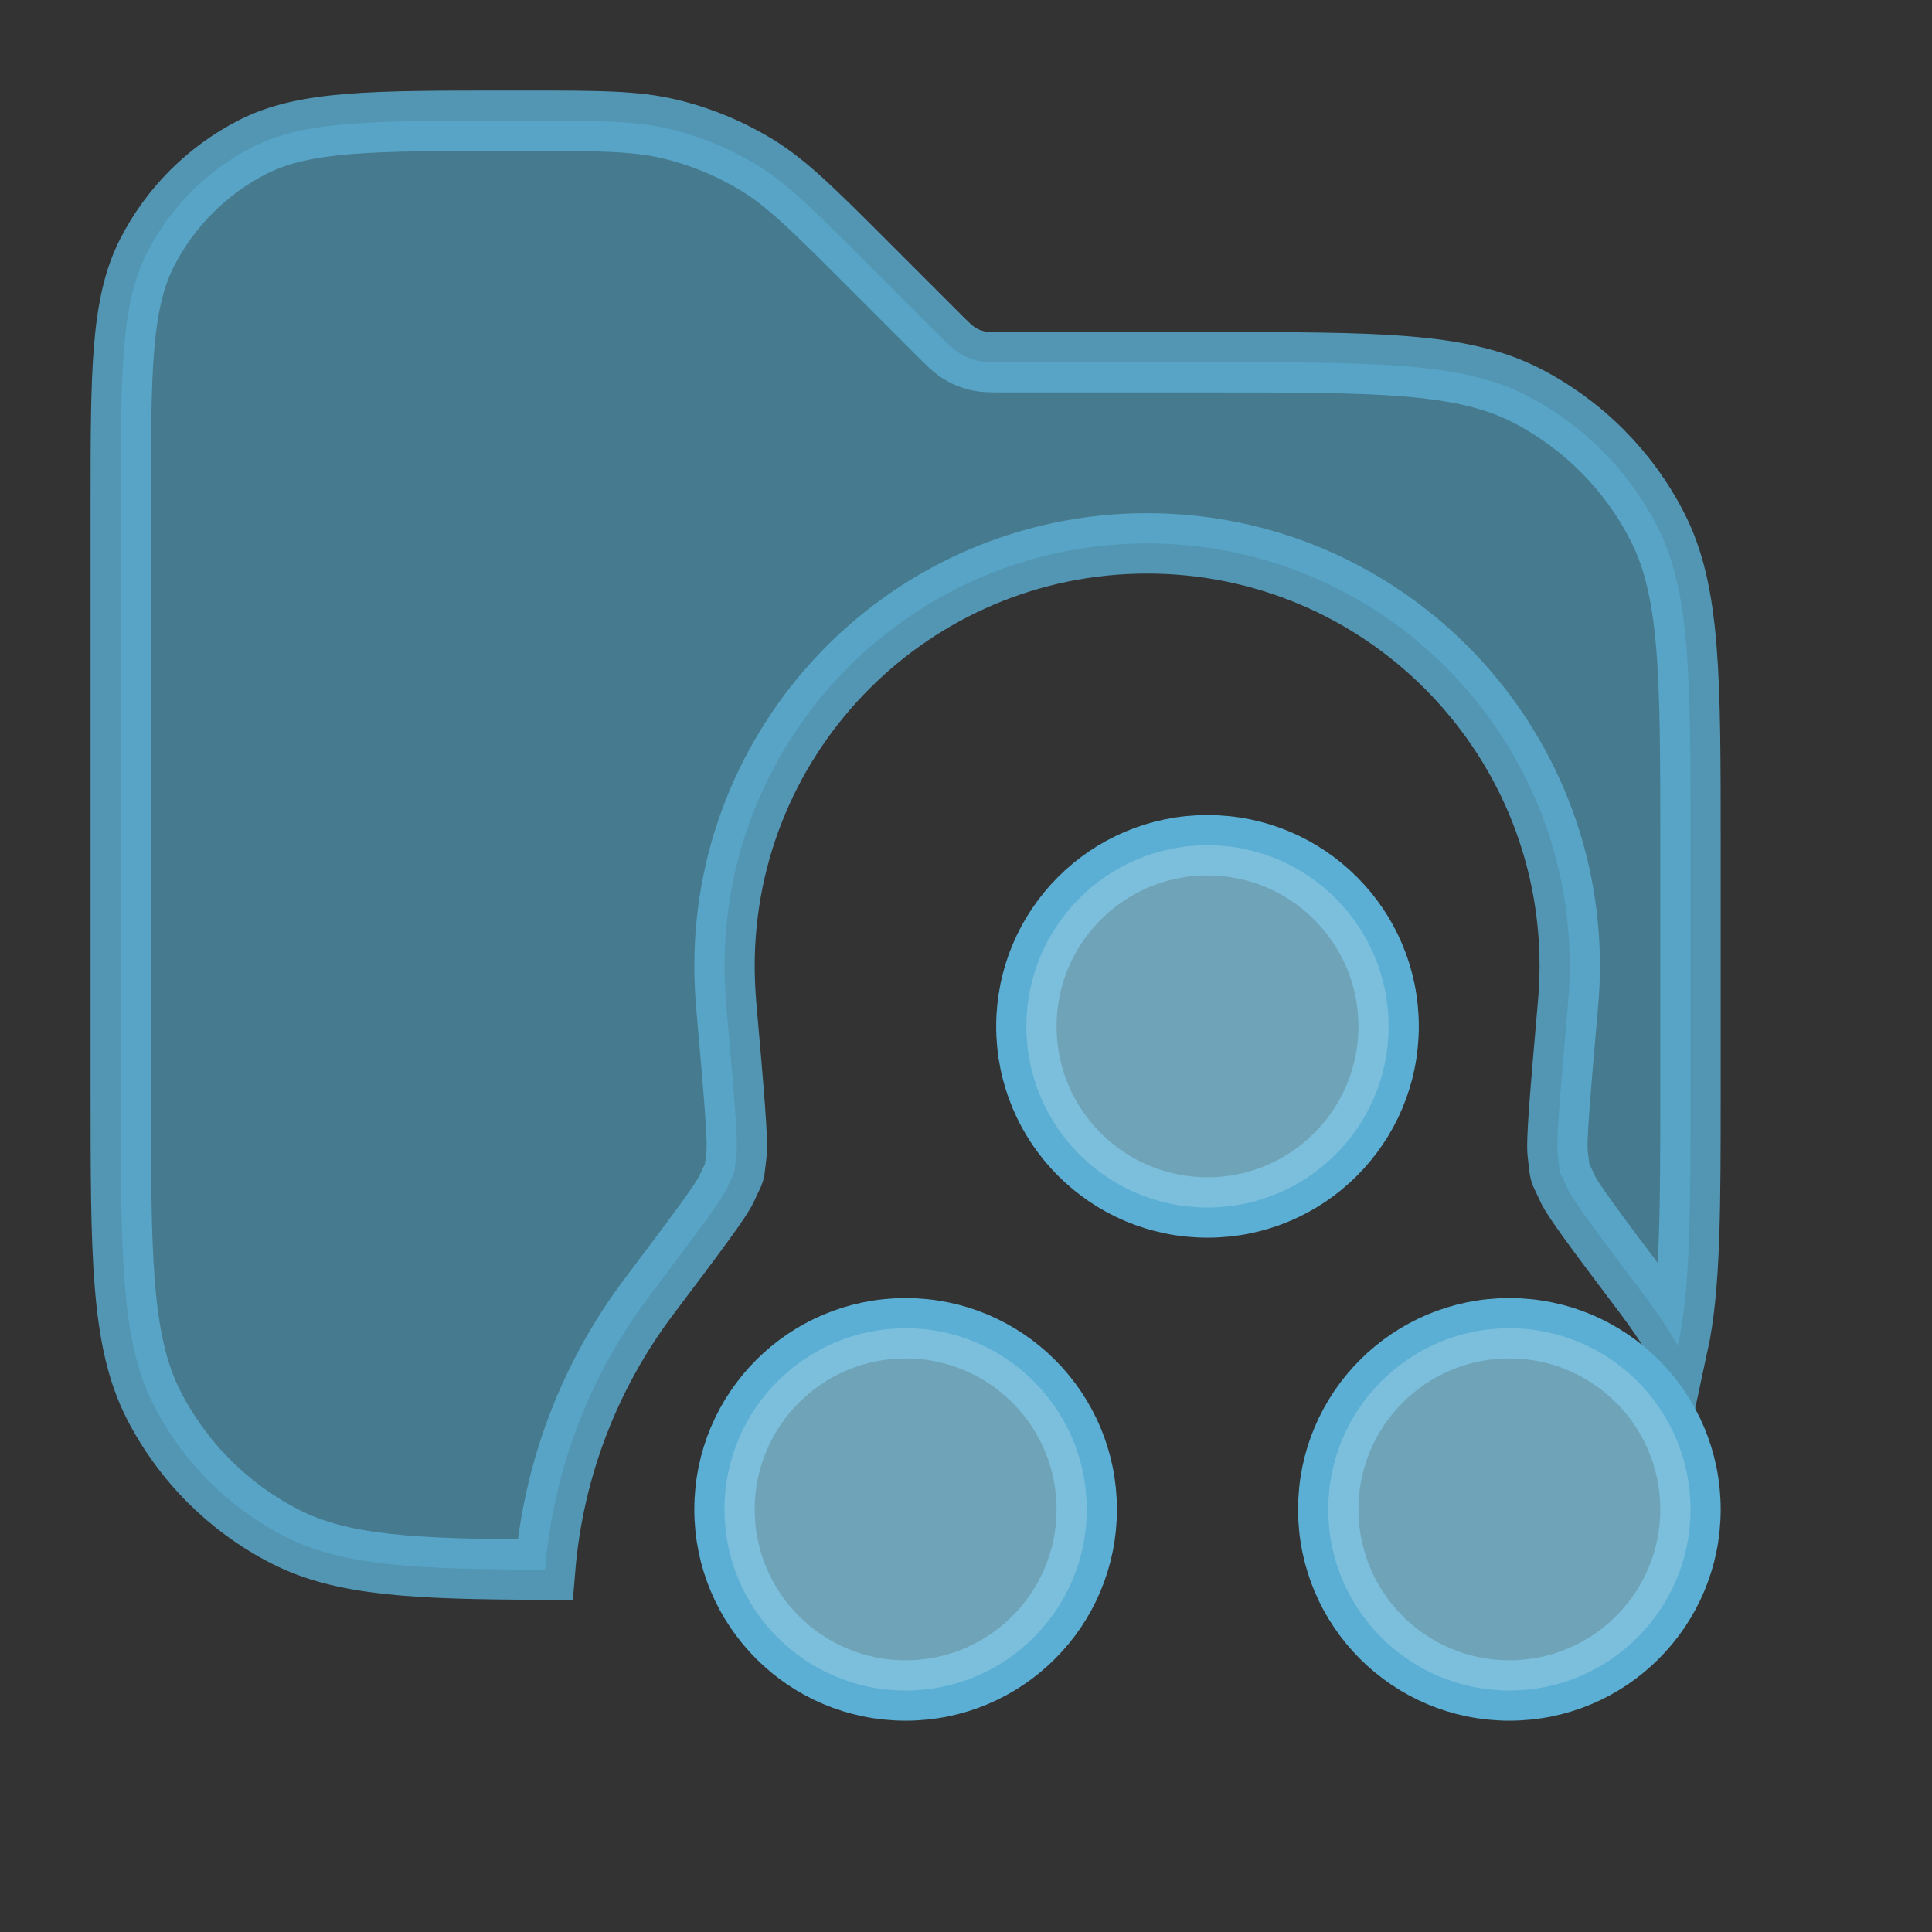 <?xml version="1.0" encoding="UTF-8"?>
<svg width="16" height="16" viewBox="0 0 16 16" fill="none" xmlns="http://www.w3.org/2000/svg">
<rect x="0" y="0" width="16" height="16" fill="#333333" stroke="none"/>
<path opacity="0.8" fill-rule="evenodd" clip-rule="evenodd" d="M1 4.2V9C1 10.4 1 11.1 1.272 11.635C1.512 12.105 1.895 12.488 2.365 12.727C2.834 12.966 3.43 12.996 4.514 12.999C4.583 12.156 4.892 11.38 5.372 10.741C5.773 10.209 5.973 9.942 6.019 9.842C6.06 9.75 6.074 9.73 6.08 9.707C6.086 9.685 6.086 9.661 6.099 9.561C6.113 9.452 6.08 9.071 6.013 8.309C6.005 8.207 6 8.104 6 8C6 6.067 7.567 4.5 9.5 4.5C11.433 4.5 13 6.067 13 8C13 8.104 12.995 8.207 12.986 8.309L12.986 8.309C12.92 9.071 12.886 9.452 12.901 9.561C12.914 9.661 12.914 9.685 12.92 9.707C12.926 9.73 12.94 9.75 12.981 9.842C13.027 9.942 13.227 10.209 13.628 10.741C13.725 10.87 13.814 11.004 13.896 11.143C14 10.661 14 10.014 14 9V7C14 5.6 14 4.9 13.727 4.365C13.488 3.895 13.105 3.512 12.635 3.272C12.1 3 11.4 3 10 3H8.331C8.209 3 8.148 3 8.09 2.986C8.039 2.974 7.991 2.954 7.946 2.926C7.895 2.895 7.852 2.852 7.766 2.766L7.766 2.766L7.766 2.766L7.172 2.172C6.739 1.739 6.523 1.523 6.271 1.368C6.047 1.231 5.803 1.13 5.548 1.069C5.26 1 4.955 1 4.343 1H4.2C3.08 1 2.52 1 2.092 1.218C1.716 1.41 1.41 1.716 1.218 2.092C1 2.52 1 3.08 1 4.2Z" fill="#4B8CA6" stroke="#5BAFD4" stroke-width="0.5"/>
<circle cx="7.5" cy="12.5" r="1.5" fill="#4B8CA6" stroke="#5BAFD4" stroke-width="0.5"/>
<circle cx="7.5" cy="12.5" r="1.5" fill="white" fill-opacity="0.2" style="mix-blend-mode:plus-lighter"/>
<circle cx="12.5" cy="12.5" r="1.5" fill="#4B8CA6" stroke="#5BAFD4" stroke-width="0.5"/>
<circle cx="12.5" cy="12.5" r="1.5" fill="white" fill-opacity="0.2" style="mix-blend-mode:plus-lighter"/>
<circle cx="10" cy="8.5" r="1.5" fill="#4B8CA6" stroke="#5BAFD4" stroke-width="0.5"/>
<circle cx="10" cy="8.5" r="1.5" fill="white" fill-opacity="0.2" style="mix-blend-mode:plus-lighter"/></svg>
